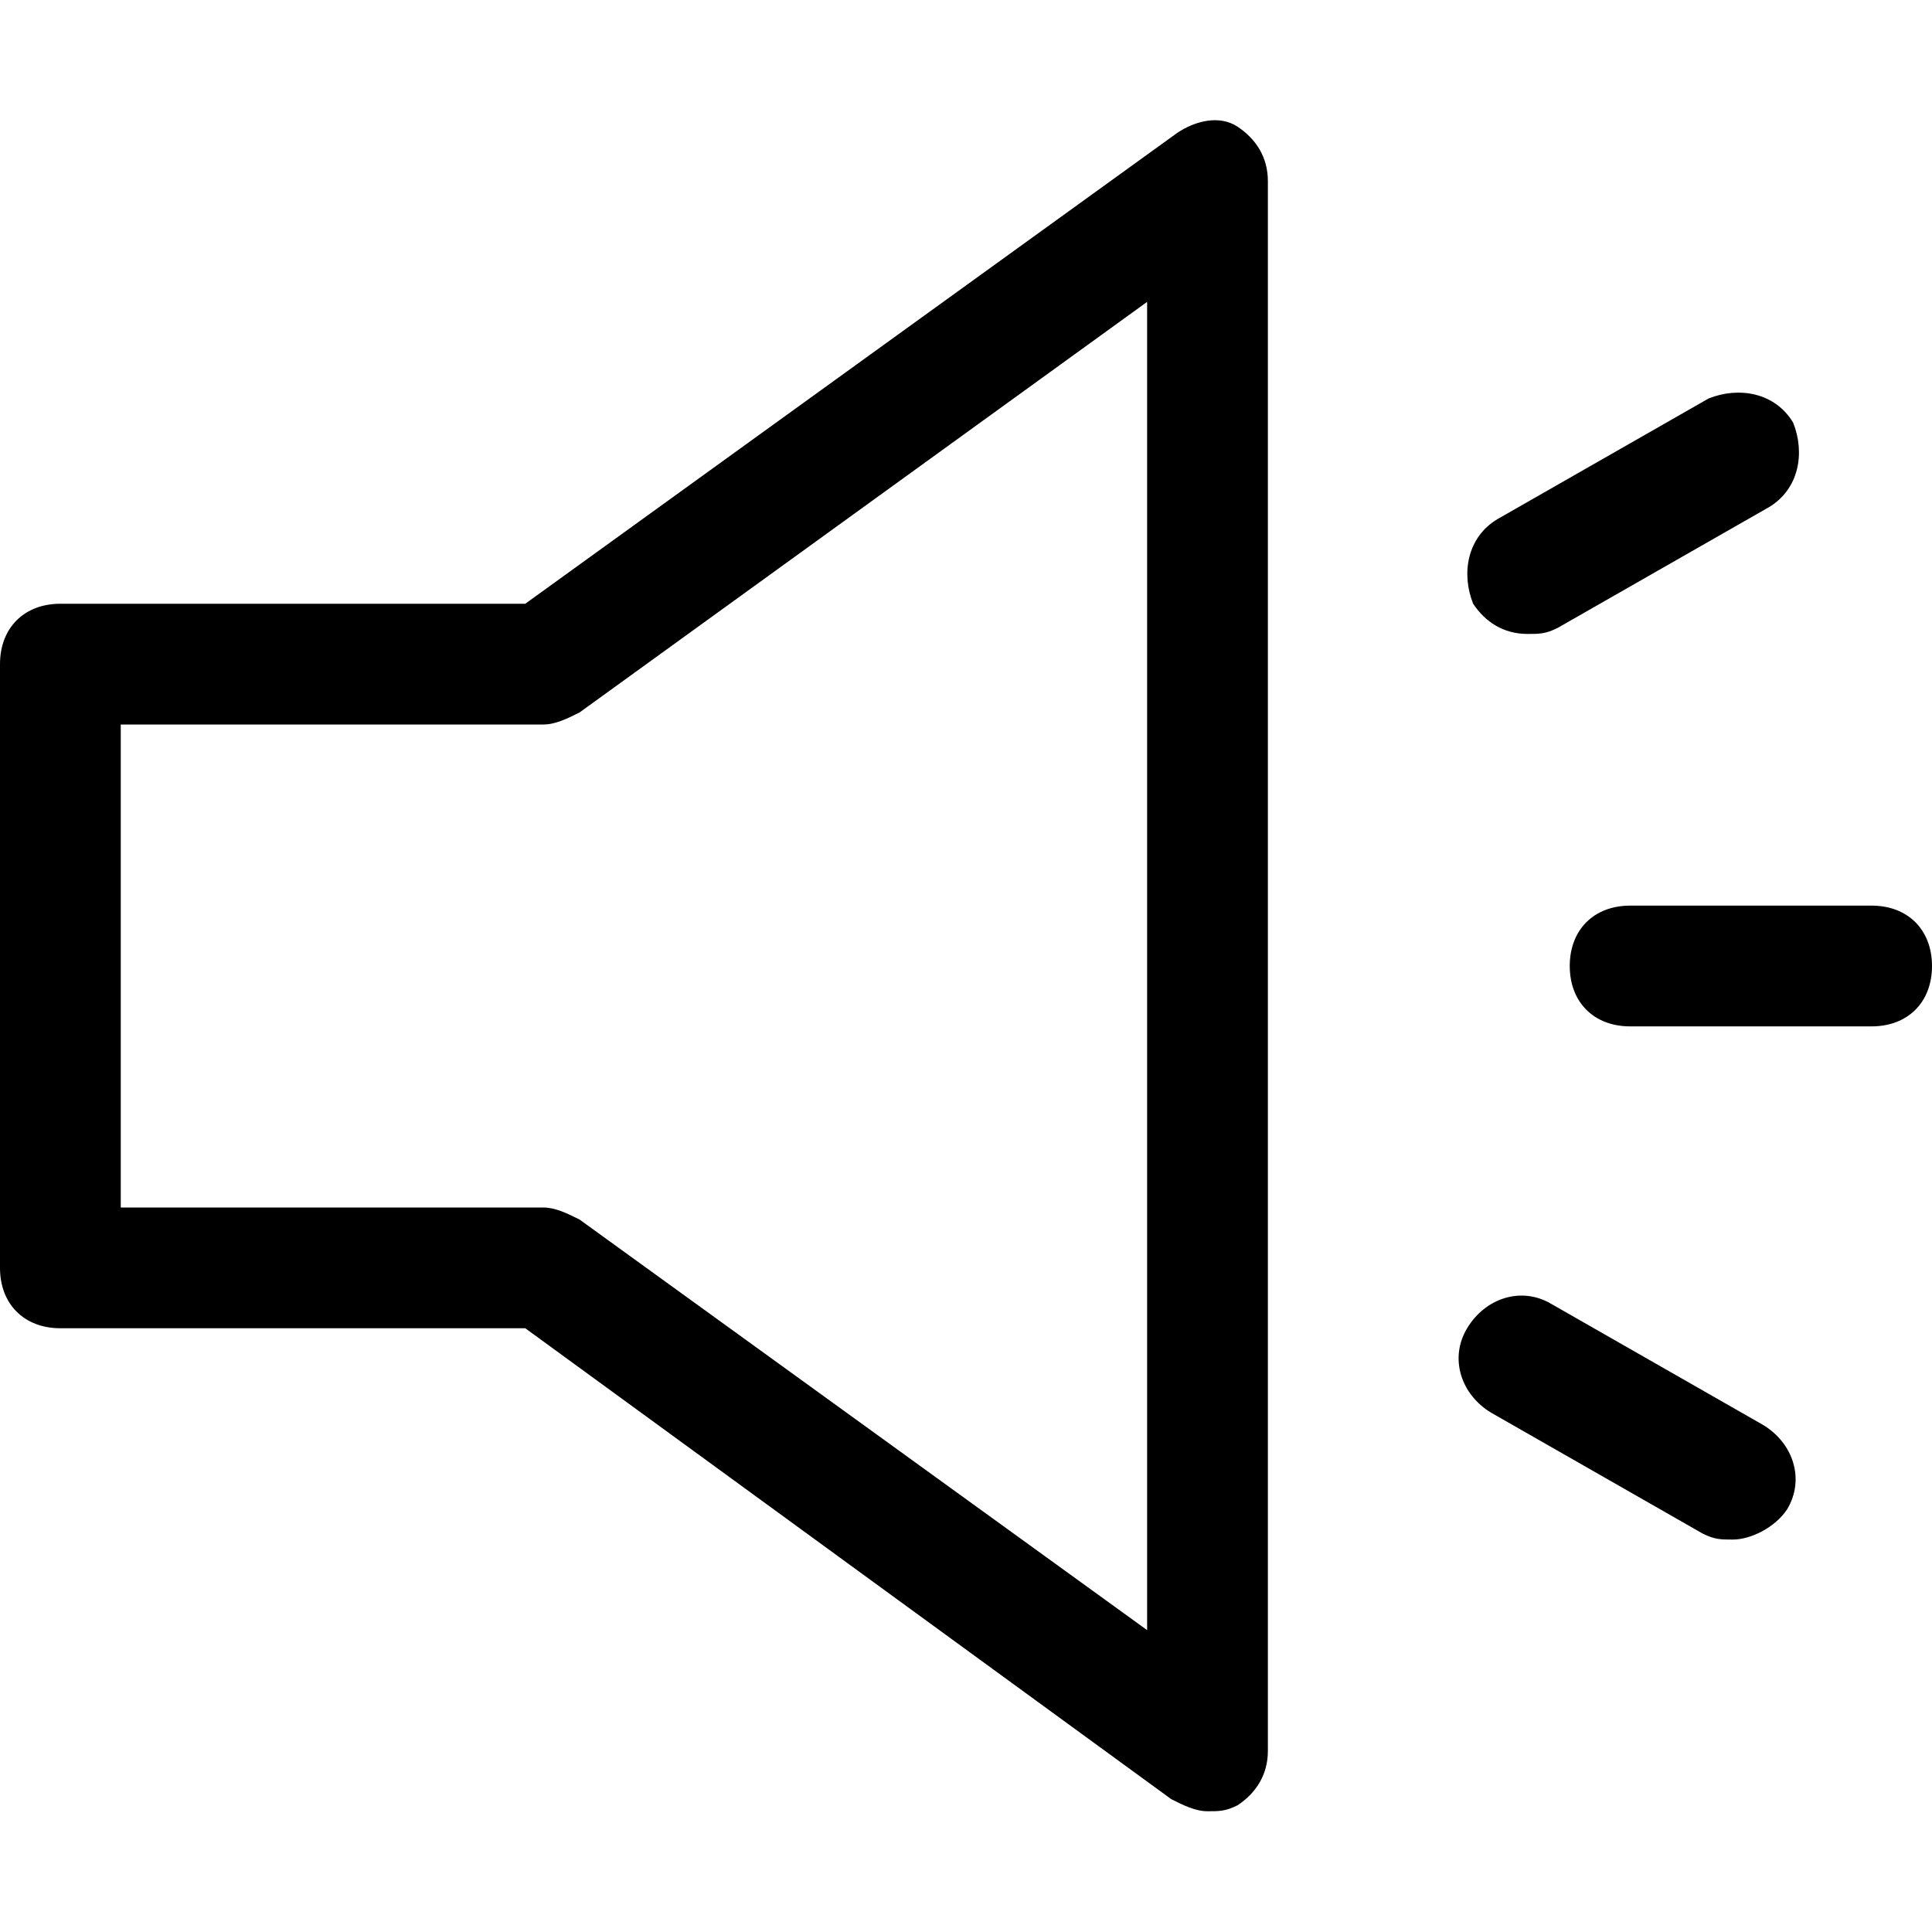 <?xml version="1.0" encoding="utf-8"?>
<!-- Generator: Adobe Illustrator 18.1.1, SVG Export Plug-In . SVG Version: 6.00 Build 0)  -->
<!DOCTYPE svg PUBLIC "-//W3C//DTD SVG 1.1//EN" "http://www.w3.org/Graphics/SVG/1.1/DTD/svg11.dtd">
<svg version="1.1" id="Layer_1" xmlns="http://www.w3.org/2000/svg" xmlns:xlink="http://www.w3.org/1999/xlink" x="0px" y="0px"
	 width="32px" height="32px" viewBox="0 0 32 32" enable-background="new 0 0 32 32" xml:space="preserve">
<path d="M20.5,2.1c-0.3-0.2-0.7-0.1-1,0.1L8.7,10H1c-0.6,0-1,0.4-1,1v10c0,0.6,0.4,1,1,1h7.7l10.7,7.8c0.2,0.1,0.4,0.2,0.6,0.2
	c0.2,0,0.3,0,0.5-0.1c0.3-0.2,0.5-0.5,0.5-0.9V3C21,2.6,20.8,2.3,20.5,2.1z M19,27l-9.4-6.8C9.4,20.1,9.2,20,9,20H2v-8h7
	c0.2,0,0.4-0.1,0.6-0.2L19,5V27z"/>
<path d="M31,15h-4c-0.6,0-1,0.4-1,1s0.4,1,1,1h4c0.6,0,1-0.4,1-1S31.6,15,31,15z"/>
<path d="M25.3,10.5c0.2,0,0.3,0,0.5-0.1l3.5-2c0.5-0.3,0.6-0.9,0.4-1.4c-0.3-0.5-0.9-0.6-1.4-0.4l-3.5,2c-0.5,0.3-0.6,0.9-0.4,1.4
	C24.6,10.3,24.9,10.5,25.3,10.5z"/>
<path d="M29.2,23.6l-3.5-2c-0.5-0.3-1.1-0.1-1.4,0.4c-0.3,0.5-0.1,1.1,0.4,1.4l3.5,2c0.2,0.1,0.3,0.1,0.5,0.1c0.3,0,0.7-0.2,0.9-0.5
	C29.9,24.5,29.7,23.9,29.2,23.6z"/>
</svg>
